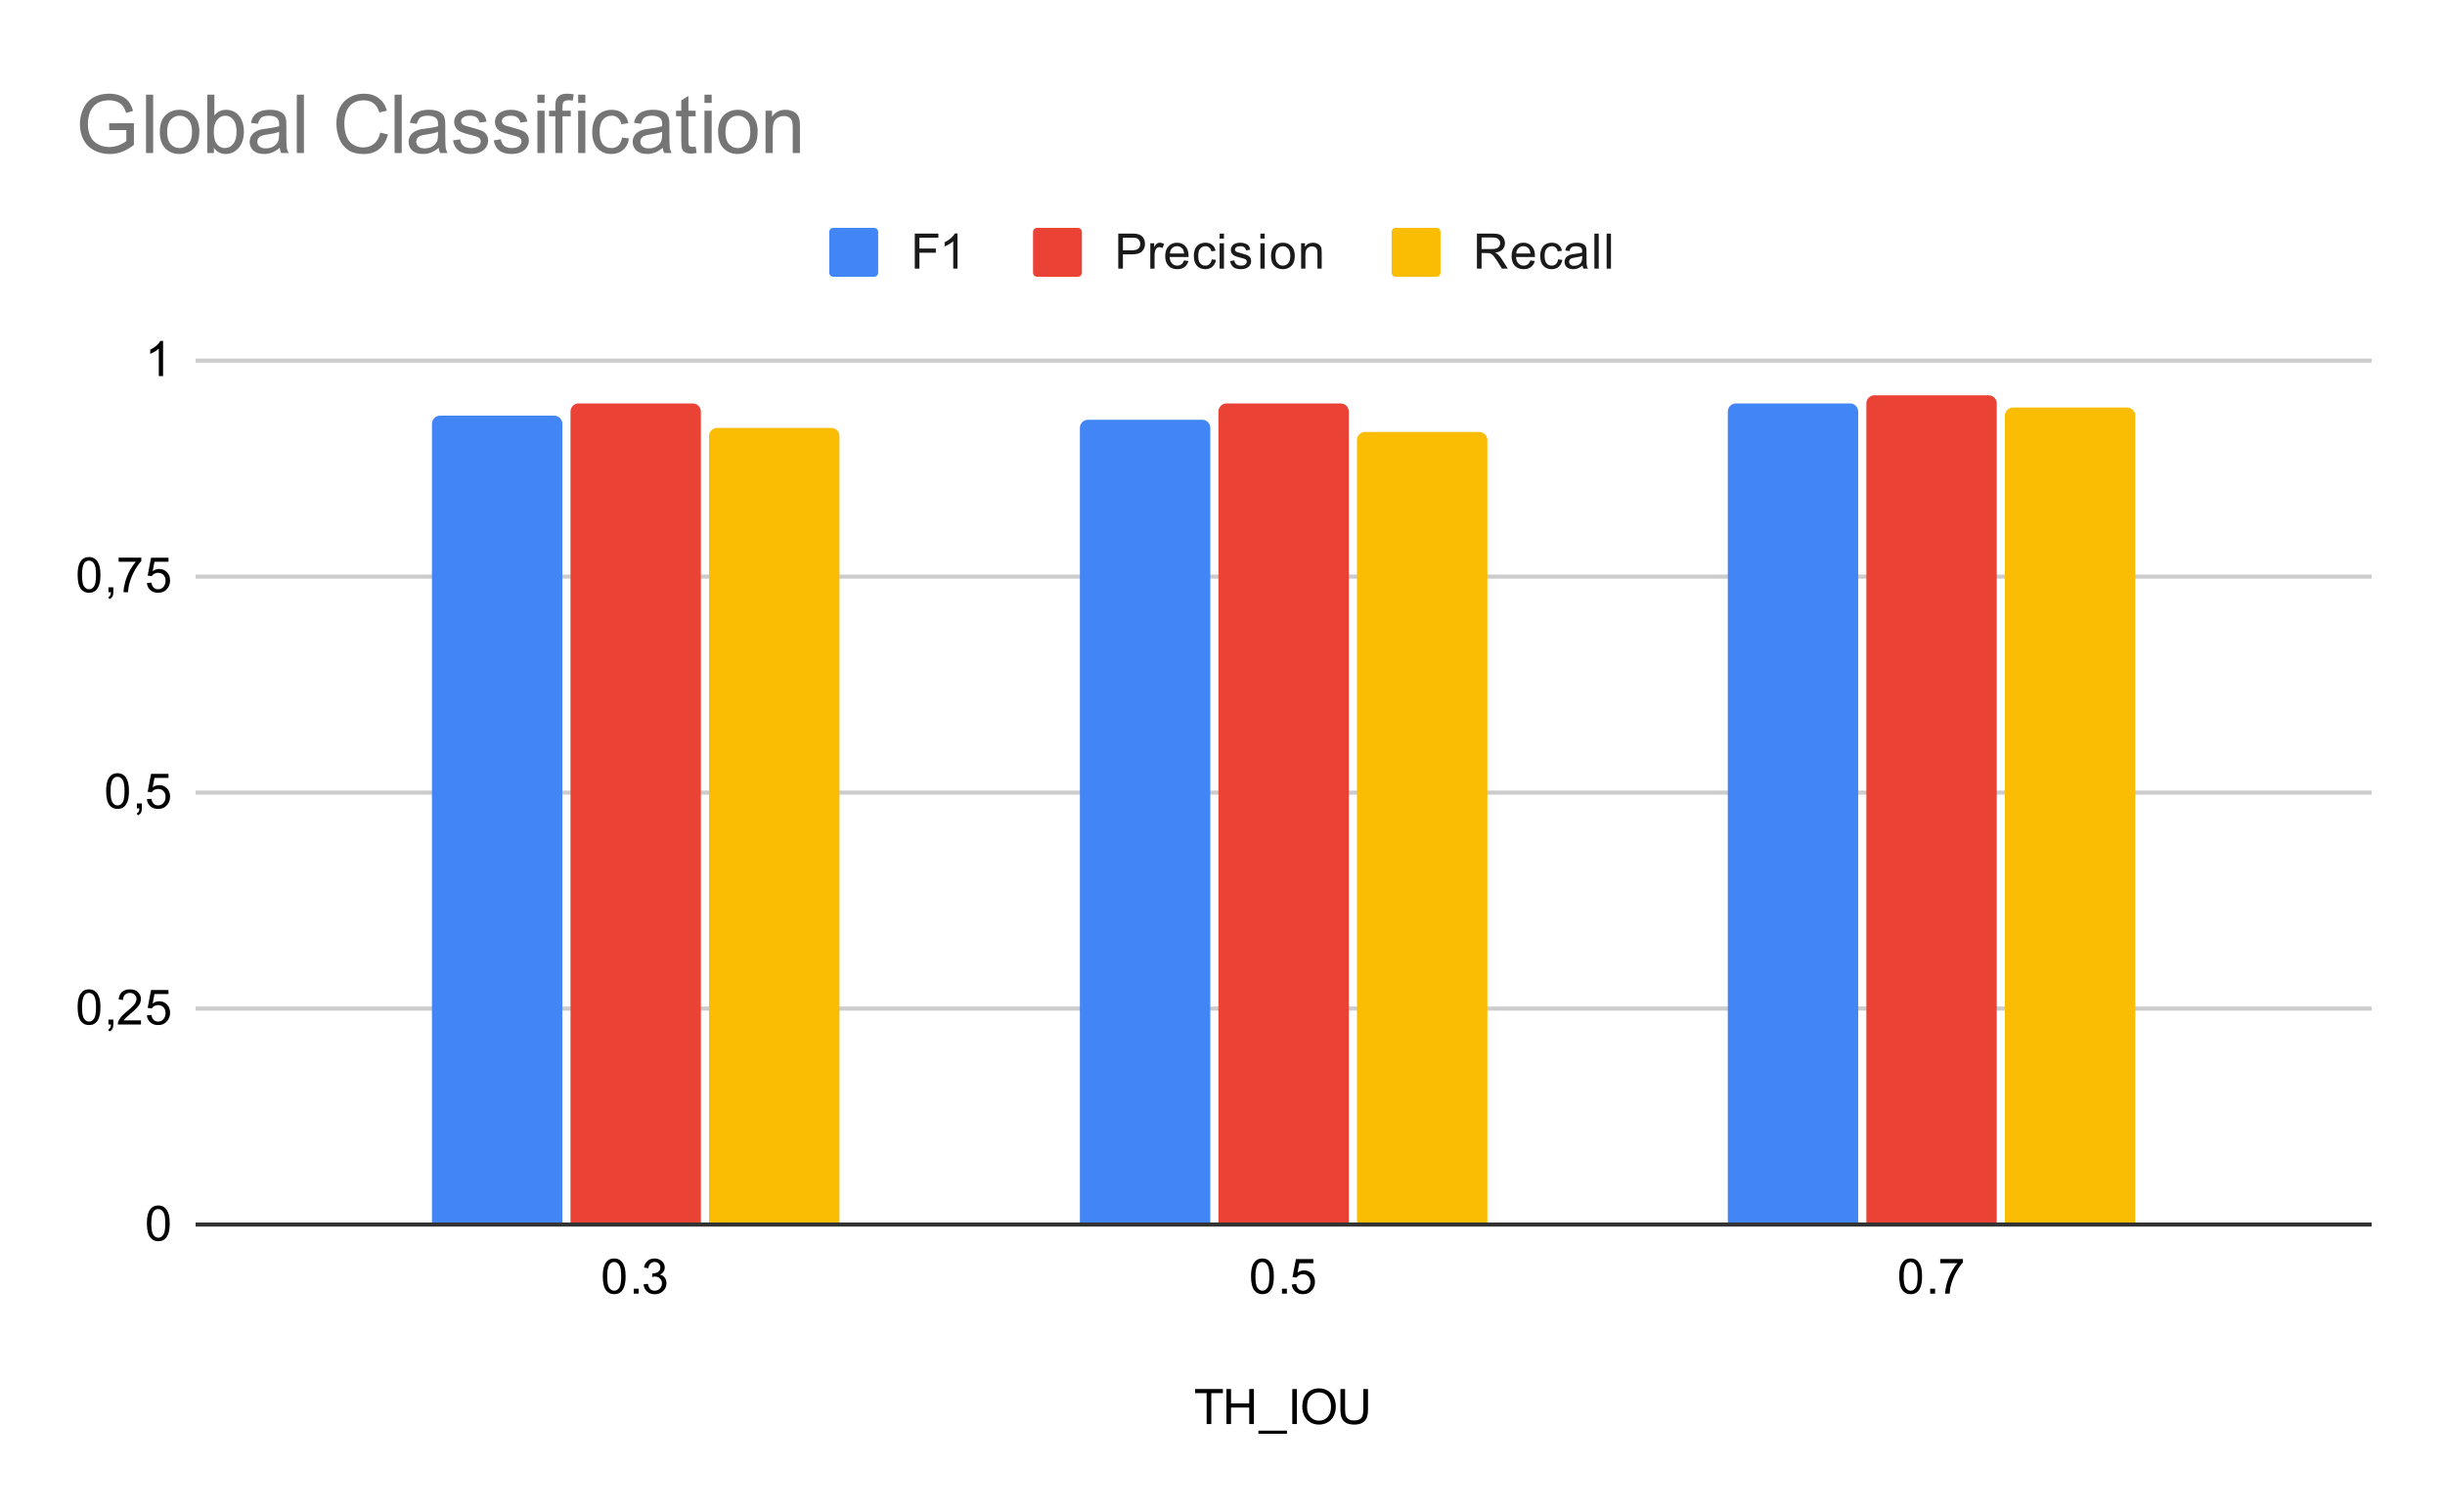 <svg version="1.1" viewBox="0.0 0.0 600.0 371.0" fill="none" stroke="none" stroke-linecap="square" stroke-miterlimit="10" width="600" height="371" xmlns:xlink="http://www.w3.org/1999/xlink" xmlns="http://www.w3.org/2000/svg"><path fill="#ffffff" d="M0 0L600.0 0L600.0 371.0L0 371.0L0 0Z" fill-rule="nonzero"/><path stroke="#333333" stroke-width="1.0" stroke-linecap="butt" d="M48.5 300.5L581.5 300.5" fill-rule="nonzero"/><path stroke="#cccccc" stroke-width="1.0" stroke-linecap="butt" d="M48.5 247.5L581.5 247.5" fill-rule="nonzero"/><path stroke="#cccccc" stroke-width="1.0" stroke-linecap="butt" d="M48.5 194.5L581.5 194.5" fill-rule="nonzero"/><path stroke="#cccccc" stroke-width="1.0" stroke-linecap="butt" d="M48.5 141.5L581.5 141.5" fill-rule="nonzero"/><path stroke="#cccccc" stroke-width="1.0" stroke-linecap="butt" d="M48.5 88.5L581.5 88.5" fill-rule="nonzero"/><clipPath id="id_0"><path d="M48.55 88.283L581.45 88.283L581.45 300.45L48.55 300.45L48.55 88.283Z" clip-rule="nonzero"/></clipPath><path stroke="#000000" stroke-width="2.0" stroke-linecap="butt" stroke-opacity="0.0" clip-path="url(#id_0)" d="M138.0 300.0L106.0 300.0L106.0 104.0C106.0 102.895 106.895 102.0 108.0 102.0L136.0 102.0C137.105 102.0 138.0 102.895 138.0 104.0Z" fill-rule="nonzero"/><path fill="#4285f4" clip-path="url(#id_0)" d="M138.0 300.0L106.0 300.0L106.0 104.0C106.0 102.895 106.895 102.0 108.0 102.0L136.0 102.0C137.105 102.0 138.0 102.895 138.0 104.0Z" fill-rule="nonzero"/><path stroke="#000000" stroke-width="2.0" stroke-linecap="butt" stroke-opacity="0.0" clip-path="url(#id_0)" d="M297.0 300.0L265.0 300.0L265.0 105.0C265.0 103.895 265.895 103.0 267.0 103.0L295.0 103.0C296.105 103.0 297.0 103.895 297.0 105.0Z" fill-rule="nonzero"/><path fill="#4285f4" clip-path="url(#id_0)" d="M297.0 300.0L265.0 300.0L265.0 105.0C265.0 103.895 265.895 103.0 267.0 103.0L295.0 103.0C296.105 103.0 297.0 103.895 297.0 105.0Z" fill-rule="nonzero"/><path stroke="#000000" stroke-width="2.0" stroke-linecap="butt" stroke-opacity="0.0" clip-path="url(#id_0)" d="M456.0 300.0L424.0 300.0L424.0 101.0C424.0 99.895 424.895 99.0 426.0 99.0L454.0 99.0C455.105 99.0 456.0 99.895 456.0 101.0Z" fill-rule="nonzero"/><path fill="#4285f4" clip-path="url(#id_0)" d="M456.0 300.0L424.0 300.0L424.0 101.0C424.0 99.895 424.895 99.0 426.0 99.0L454.0 99.0C455.105 99.0 456.0 99.895 456.0 101.0Z" fill-rule="nonzero"/><path stroke="#000000" stroke-width="2.0" stroke-linecap="butt" stroke-opacity="0.0" clip-path="url(#id_0)" d="M172.0 300.0L140.0 300.0L140.0 101.0C140.0 99.895 140.895 99.0 142.0 99.0L170.0 99.0C171.105 99.0 172.0 99.895 172.0 101.0Z" fill-rule="nonzero"/><path fill="#ea4335" clip-path="url(#id_0)" d="M172.0 300.0L140.0 300.0L140.0 101.0C140.0 99.895 140.895 99.0 142.0 99.0L170.0 99.0C171.105 99.0 172.0 99.895 172.0 101.0Z" fill-rule="nonzero"/><path stroke="#000000" stroke-width="2.0" stroke-linecap="butt" stroke-opacity="0.0" clip-path="url(#id_0)" d="M331.0 300.0L299.0 300.0L299.0 101.0C299.0 99.895 299.895 99.0 301.0 99.0L329.0 99.0C330.105 99.0 331.0 99.895 331.0 101.0Z" fill-rule="nonzero"/><path fill="#ea4335" clip-path="url(#id_0)" d="M331.0 300.0L299.0 300.0L299.0 101.0C299.0 99.895 299.895 99.0 301.0 99.0L329.0 99.0C330.105 99.0 331.0 99.895 331.0 101.0Z" fill-rule="nonzero"/><path stroke="#000000" stroke-width="2.0" stroke-linecap="butt" stroke-opacity="0.0" clip-path="url(#id_0)" d="M490.0 300.0L458.0 300.0L458.0 99.0C458.0 97.895 458.895 97.0 460.0 97.0L488.0 97.0C489.105 97.0 490.0 97.895 490.0 99.0Z" fill-rule="nonzero"/><path fill="#ea4335" clip-path="url(#id_0)" d="M490.0 300.0L458.0 300.0L458.0 99.0C458.0 97.895 458.895 97.0 460.0 97.0L488.0 97.0C489.105 97.0 490.0 97.895 490.0 99.0Z" fill-rule="nonzero"/><path stroke="#000000" stroke-width="2.0" stroke-linecap="butt" stroke-opacity="0.0" clip-path="url(#id_0)" d="M206.0 300.0L174.0 300.0L174.0 107.0C174.0 105.895 174.895 105.0 176.0 105.0L204.0 105.0C205.105 105.0 206.0 105.895 206.0 107.0Z" fill-rule="nonzero"/><path fill="#fbbc04" clip-path="url(#id_0)" d="M206.0 300.0L174.0 300.0L174.0 107.0C174.0 105.895 174.895 105.0 176.0 105.0L204.0 105.0C205.105 105.0 206.0 105.895 206.0 107.0Z" fill-rule="nonzero"/><path stroke="#000000" stroke-width="2.0" stroke-linecap="butt" stroke-opacity="0.0" clip-path="url(#id_0)" d="M365.0 300.0L333.0 300.0L333.0 108.0C333.0 106.895 333.895 106.0 335.0 106.0L363.0 106.0C364.105 106.0 365.0 106.895 365.0 108.0Z" fill-rule="nonzero"/><path fill="#fbbc04" clip-path="url(#id_0)" d="M365.0 300.0L333.0 300.0L333.0 108.0C333.0 106.895 333.895 106.0 335.0 106.0L363.0 106.0C364.105 106.0 365.0 106.895 365.0 108.0Z" fill-rule="nonzero"/><path stroke="#000000" stroke-width="2.0" stroke-linecap="butt" stroke-opacity="0.0" clip-path="url(#id_0)" d="M524.0 300.0L492.0 300.0L492.0 102.0C492.0 100.895 492.895 100.0 494.0 100.0L522.0 100.0C523.105 100.0 524.0 100.895 524.0 102.0Z" fill-rule="nonzero"/><path fill="#fbbc04" clip-path="url(#id_0)" d="M524.0 300.0L492.0 300.0L492.0 102.0C492.0 100.895 492.895 100.0 494.0 100.0L522.0 100.0C523.105 100.0 524.0 100.895 524.0 102.0Z" fill-rule="nonzero"/><path fill="#000000" d="M296.109 349.45L296.109 341.872L293.281 341.872L293.281 340.856L300.094 340.856L300.094 341.872L297.25 341.872L297.25 349.45L296.109 349.45ZM300.969 349.45L300.969 340.856L302.094 340.856L302.094 344.387L306.562 344.387L306.562 340.856L307.703 340.856L307.703 349.45L306.562 349.45L306.562 345.403L302.094 345.403L302.094 349.45L300.969 349.45ZM308.812 351.841L308.812 351.075L315.812 351.075L315.812 351.841L308.812 351.841ZM317.125 349.45L317.125 340.856L318.25 340.856L318.25 349.45L317.125 349.45ZM319.578 345.262Q319.578 343.122 320.719 341.919Q321.875 340.7 323.688 340.7Q324.891 340.7 325.844 341.278Q326.797 341.841 327.297 342.856Q327.797 343.872 327.797 345.169Q327.797 346.466 327.266 347.497Q326.734 348.528 325.766 349.059Q324.812 349.591 323.688 349.591Q322.469 349.591 321.516 349.012Q320.562 348.419 320.062 347.419Q319.578 346.403 319.578 345.262ZM320.75 345.278Q320.75 346.841 321.578 347.731Q322.422 348.622 323.688 348.622Q324.969 348.622 325.797 347.731Q326.625 346.825 326.625 345.153Q326.625 344.106 326.266 343.325Q325.922 342.544 325.234 342.122Q324.547 341.684 323.703 341.684Q322.5 341.684 321.625 342.512Q320.75 343.341 320.75 345.278ZM334.562 340.856L335.703 340.856L335.703 345.825Q335.703 347.122 335.406 347.887Q335.109 348.637 334.344 349.122Q333.578 349.591 332.344 349.591Q331.141 349.591 330.359 349.184Q329.594 348.762 329.266 347.981Q328.938 347.184 328.938 345.825L328.938 340.856L330.078 340.856L330.078 345.809Q330.078 346.934 330.281 347.466Q330.5 347.997 331.0 348.294Q331.516 348.575 332.25 348.575Q333.5 348.575 334.031 348.012Q334.562 347.434 334.562 345.809L334.562 340.856Z" fill-rule="nonzero"/><path fill="#000000" d="M36.05 300.216Q36.05 298.684 36.362 297.762Q36.675 296.825 37.284 296.325Q37.909 295.825 38.847 295.825Q39.534 295.825 40.05 296.106Q40.581 296.387 40.925 296.919Q41.269 297.434 41.456 298.184Q41.644 298.934 41.644 300.216Q41.644 301.731 41.331 302.653Q41.034 303.575 40.409 304.091Q39.8 304.591 38.847 304.591Q37.612 304.591 36.894 303.7Q36.05 302.637 36.05 300.216ZM37.128 300.216Q37.128 302.325 37.628 303.028Q38.128 303.731 38.847 303.731Q39.581 303.731 40.066 303.028Q40.566 302.325 40.566 300.216Q40.566 298.091 40.066 297.403Q39.581 296.7 38.831 296.7Q38.112 296.7 37.675 297.309Q37.128 298.091 37.128 300.216Z" fill-rule="nonzero"/><path fill="#000000" d="M19.05 247.174Q19.05 245.643 19.363 244.721Q19.675 243.783 20.284 243.283Q20.909 242.783 21.847 242.783Q22.534 242.783 23.05 243.065Q23.581 243.346 23.925 243.877Q24.269 244.393 24.456 245.143Q24.644 245.893 24.644 247.174Q24.644 248.69 24.331 249.611Q24.034 250.533 23.409 251.049Q22.8 251.549 21.847 251.549Q20.613 251.549 19.894 250.658Q19.05 249.596 19.05 247.174ZM20.128 247.174Q20.128 249.283 20.628 249.986Q21.128 250.69 21.847 250.69Q22.581 250.69 23.066 249.986Q23.566 249.283 23.566 247.174Q23.566 245.049 23.066 244.361Q22.581 243.658 21.831 243.658Q21.113 243.658 20.675 244.268Q20.128 245.049 20.128 247.174ZM26.613 251.408L26.613 250.205L27.816 250.205L27.816 251.408Q27.816 252.065 27.581 252.471Q27.347 252.893 26.847 253.111L26.55 252.658Q26.878 252.518 27.034 252.221Q27.191 251.94 27.222 251.408L26.613 251.408ZM34.597 250.393L34.597 251.408L28.909 251.408Q28.909 251.033 29.034 250.674Q29.253 250.096 29.722 249.533Q30.206 248.971 31.113 248.236Q32.519 247.08 33.003 246.408Q33.503 245.736 33.503 245.143Q33.503 244.518 33.05 244.096Q32.597 243.658 31.878 243.658Q31.113 243.658 30.659 244.111Q30.206 244.565 30.191 245.377L29.113 245.268Q29.222 244.049 29.941 243.424Q30.675 242.783 31.909 242.783Q33.144 242.783 33.862 243.471Q34.581 244.158 34.581 245.174Q34.581 245.69 34.362 246.19Q34.159 246.674 33.659 247.236Q33.175 247.783 32.05 248.736Q31.097 249.533 30.816 249.83Q30.55 250.111 30.378 250.393L34.597 250.393ZM36.05 249.158L37.159 249.065Q37.284 249.877 37.722 250.283Q38.175 250.69 38.816 250.69Q39.566 250.69 40.097 250.111Q40.628 249.533 40.628 248.596Q40.628 247.69 40.112 247.174Q39.612 246.643 38.784 246.643Q38.284 246.643 37.862 246.877Q37.456 247.111 37.222 247.471L36.237 247.346L37.066 242.94L41.347 242.94L41.347 243.94L37.909 243.94L37.456 246.252Q38.222 245.705 39.066 245.705Q40.191 245.705 40.956 246.486Q41.737 247.268 41.737 248.502Q41.737 249.658 41.066 250.518Q40.237 251.549 38.816 251.549Q37.644 251.549 36.894 250.893Q36.159 250.236 36.05 249.158Z" fill-rule="nonzero"/><path fill="#000000" d="M26.05 194.132Q26.05 192.601 26.363 191.679Q26.675 190.742 27.284 190.242Q27.909 189.742 28.847 189.742Q29.534 189.742 30.05 190.023Q30.581 190.304 30.925 190.835Q31.269 191.351 31.456 192.101Q31.644 192.851 31.644 194.132Q31.644 195.648 31.331 196.57Q31.034 197.492 30.409 198.007Q29.8 198.507 28.847 198.507Q27.613 198.507 26.894 197.617Q26.05 196.554 26.05 194.132ZM27.128 194.132Q27.128 196.242 27.628 196.945Q28.128 197.648 28.847 197.648Q29.581 197.648 30.066 196.945Q30.566 196.242 30.566 194.132Q30.566 192.007 30.066 191.32Q29.581 190.617 28.831 190.617Q28.113 190.617 27.675 191.226Q27.128 192.007 27.128 194.132ZM33.612 198.367L33.612 197.164L34.816 197.164L34.816 198.367Q34.816 199.023 34.581 199.429Q34.347 199.851 33.847 200.07L33.55 199.617Q33.878 199.476 34.034 199.179Q34.191 198.898 34.222 198.367L33.612 198.367ZM36.05 196.117L37.159 196.023Q37.284 196.835 37.722 197.242Q38.175 197.648 38.816 197.648Q39.566 197.648 40.097 197.07Q40.628 196.492 40.628 195.554Q40.628 194.648 40.112 194.132Q39.612 193.601 38.784 193.601Q38.284 193.601 37.862 193.835Q37.456 194.07 37.222 194.429L36.237 194.304L37.066 189.898L41.347 189.898L41.347 190.898L37.909 190.898L37.456 193.21Q38.222 192.664 39.066 192.664Q40.191 192.664 40.956 193.445Q41.737 194.226 41.737 195.46Q41.737 196.617 41.066 197.476Q40.237 198.507 38.816 198.507Q37.644 198.507 36.894 197.851Q36.159 197.195 36.05 196.117Z" fill-rule="nonzero"/><path fill="#000000" d="M19.05 141.091Q19.05 139.559 19.363 138.637Q19.675 137.7 20.284 137.2Q20.909 136.7 21.847 136.7Q22.534 136.7 23.05 136.981Q23.581 137.262 23.925 137.794Q24.269 138.309 24.456 139.059Q24.644 139.809 24.644 141.091Q24.644 142.606 24.331 143.528Q24.034 144.45 23.409 144.966Q22.8 145.466 21.847 145.466Q20.613 145.466 19.894 144.575Q19.05 143.512 19.05 141.091ZM20.128 141.091Q20.128 143.2 20.628 143.903Q21.128 144.606 21.847 144.606Q22.581 144.606 23.066 143.903Q23.566 143.2 23.566 141.091Q23.566 138.966 23.066 138.278Q22.581 137.575 21.831 137.575Q21.113 137.575 20.675 138.184Q20.128 138.966 20.128 141.091ZM26.613 145.325L26.613 144.122L27.816 144.122L27.816 145.325Q27.816 145.981 27.581 146.387Q27.347 146.809 26.847 147.028L26.55 146.575Q26.878 146.434 27.034 146.137Q27.191 145.856 27.222 145.325L26.613 145.325ZM29.113 137.856L29.113 136.841L34.675 136.841L34.675 137.669Q33.862 138.544 33.05 139.997Q32.253 141.434 31.816 142.966Q31.488 144.044 31.409 145.325L30.316 145.325Q30.331 144.309 30.706 142.872Q31.097 141.434 31.8 140.106Q32.519 138.778 33.331 137.856L29.113 137.856ZM36.05 143.075L37.159 142.981Q37.284 143.794 37.722 144.2Q38.175 144.606 38.816 144.606Q39.566 144.606 40.097 144.028Q40.628 143.45 40.628 142.512Q40.628 141.606 40.112 141.091Q39.612 140.559 38.784 140.559Q38.284 140.559 37.862 140.794Q37.456 141.028 37.222 141.387L36.237 141.262L37.066 136.856L41.347 136.856L41.347 137.856L37.909 137.856L37.456 140.169Q38.222 139.622 39.066 139.622Q40.191 139.622 40.956 140.403Q41.737 141.184 41.737 142.419Q41.737 143.575 41.066 144.434Q40.237 145.466 38.816 145.466Q37.644 145.466 36.894 144.809Q36.159 144.153 36.05 143.075Z" fill-rule="nonzero"/><path fill="#000000" d="M40.019 92.283L38.972 92.283L38.972 85.565Q38.581 85.924 37.956 86.299Q37.347 86.658 36.862 86.83L36.862 85.815Q37.737 85.393 38.394 84.815Q39.066 84.221 39.347 83.658L40.019 83.658L40.019 92.283Z" fill-rule="nonzero"/><path fill="#000000" d="M147.925 313.216Q147.925 311.684 148.238 310.762Q148.55 309.825 149.16 309.325Q149.785 308.825 150.722 308.825Q151.41 308.825 151.925 309.106Q152.457 309.387 152.8 309.919Q153.144 310.434 153.332 311.184Q153.519 311.934 153.519 313.216Q153.519 314.731 153.207 315.653Q152.91 316.575 152.285 317.091Q151.675 317.591 150.722 317.591Q149.488 317.591 148.769 316.7Q147.925 315.637 147.925 313.216ZM149.004 313.216Q149.004 315.325 149.504 316.028Q150.004 316.731 150.722 316.731Q151.457 316.731 151.941 316.028Q152.441 315.325 152.441 313.216Q152.441 311.091 151.941 310.403Q151.457 309.7 150.707 309.7Q149.988 309.7 149.55 310.309Q149.004 311.091 149.004 313.216ZM155.519 317.45L155.519 316.247L156.722 316.247L156.722 317.45L155.519 317.45ZM157.925 315.184L158.988 315.044Q159.16 315.934 159.597 316.341Q160.035 316.731 160.66 316.731Q161.41 316.731 161.925 316.216Q162.441 315.7 162.441 314.934Q162.441 314.216 161.957 313.747Q161.488 313.262 160.754 313.262Q160.457 313.262 160.004 313.387L160.129 312.45Q160.238 312.466 160.3 312.466Q160.972 312.466 161.504 312.122Q162.05 311.762 162.05 311.028Q162.05 310.45 161.66 310.075Q161.269 309.684 160.644 309.684Q160.035 309.684 159.613 310.075Q159.207 310.466 159.097 311.231L158.035 311.044Q158.222 309.997 158.91 309.419Q159.597 308.825 160.613 308.825Q161.316 308.825 161.91 309.137Q162.504 309.434 162.816 309.95Q163.129 310.466 163.129 311.059Q163.129 311.606 162.832 312.075Q162.535 312.528 161.957 312.794Q162.707 312.966 163.129 313.528Q163.55 314.075 163.55 314.919Q163.55 316.044 162.722 316.825Q161.91 317.606 160.66 317.606Q159.535 317.606 158.785 316.934Q158.035 316.247 157.925 315.184Z" fill-rule="nonzero"/><path fill="#000000" d="M307.0 313.216Q307.0 311.684 307.312 310.762Q307.625 309.825 308.234 309.325Q308.859 308.825 309.797 308.825Q310.484 308.825 311.0 309.106Q311.531 309.387 311.875 309.919Q312.219 310.434 312.406 311.184Q312.594 311.934 312.594 313.216Q312.594 314.731 312.281 315.653Q311.984 316.575 311.359 317.091Q310.75 317.591 309.797 317.591Q308.562 317.591 307.844 316.7Q307.0 315.637 307.0 313.216ZM308.078 313.216Q308.078 315.325 308.578 316.028Q309.078 316.731 309.797 316.731Q310.531 316.731 311.016 316.028Q311.516 315.325 311.516 313.216Q311.516 311.091 311.016 310.403Q310.531 309.7 309.781 309.7Q309.062 309.7 308.625 310.309Q308.078 311.091 308.078 313.216ZM314.594 317.45L314.594 316.247L315.797 316.247L315.797 317.45L314.594 317.45ZM317.0 315.2L318.109 315.106Q318.234 315.919 318.672 316.325Q319.125 316.731 319.766 316.731Q320.516 316.731 321.047 316.153Q321.578 315.575 321.578 314.637Q321.578 313.731 321.062 313.216Q320.562 312.684 319.734 312.684Q319.234 312.684 318.812 312.919Q318.406 313.153 318.172 313.512L317.188 313.387L318.016 308.981L322.297 308.981L322.297 309.981L318.859 309.981L318.406 312.294Q319.172 311.747 320.016 311.747Q321.141 311.747 321.906 312.528Q322.688 313.309 322.688 314.544Q322.688 315.7 322.016 316.559Q321.188 317.591 319.766 317.591Q318.594 317.591 317.844 316.934Q317.109 316.278 317.0 315.2Z" fill-rule="nonzero"/><path fill="#000000" d="M466.075 313.216Q466.075 311.684 466.387 310.762Q466.7 309.825 467.309 309.325Q467.934 308.825 468.872 308.825Q469.559 308.825 470.075 309.106Q470.606 309.387 470.95 309.919Q471.293 310.434 471.481 311.184Q471.668 311.934 471.668 313.216Q471.668 314.731 471.356 315.653Q471.059 316.575 470.434 317.091Q469.825 317.591 468.872 317.591Q467.637 317.591 466.918 316.7Q466.075 315.637 466.075 313.216ZM467.153 313.216Q467.153 315.325 467.653 316.028Q468.153 316.731 468.872 316.731Q469.606 316.731 470.09 316.028Q470.59 315.325 470.59 313.216Q470.59 311.091 470.09 310.403Q469.606 309.7 468.856 309.7Q468.137 309.7 467.7 310.309Q467.153 311.091 467.153 313.216ZM473.668 317.45L473.668 316.247L474.872 316.247L474.872 317.45L473.668 317.45ZM476.137 309.981L476.137 308.966L481.7 308.966L481.7 309.794Q480.887 310.669 480.075 312.122Q479.278 313.559 478.84 315.091Q478.512 316.169 478.434 317.45L477.34 317.45Q477.356 316.434 477.731 314.997Q478.122 313.559 478.825 312.231Q479.543 310.903 480.356 309.981L476.137 309.981Z" fill-rule="nonzero"/><path fill="#4285f4" d="M203.5 56.917C203.5 56.364 203.948 55.917 204.5 55.917L214.5 55.917C215.052 55.917 215.5 56.364 215.5 56.917L215.5 66.917C215.5 67.469 215.052 67.917 214.5 67.917L204.5 67.917C203.948 67.917 203.5 67.469 203.5 66.917Z" fill-rule="nonzero"/><path fill="#1a1a1a" d="M224.484 65.917L224.484 57.323L230.281 57.323L230.281 58.339L225.625 58.339L225.625 60.995L229.656 60.995L229.656 62.01L225.625 62.01L225.625 65.917L224.484 65.917ZM234.969 65.917L233.922 65.917L233.922 59.198Q233.531 59.557 232.906 59.932Q232.297 60.292 231.812 60.464L231.812 59.448Q232.688 59.026 233.344 58.448Q234.016 57.854 234.297 57.292L234.969 57.292L234.969 65.917Z" fill-rule="nonzero"/><path fill="#ea4335" d="M253.5 56.917C253.5 56.364 253.948 55.917 254.5 55.917L264.5 55.917C265.052 55.917 265.5 56.364 265.5 56.917L265.5 66.917C265.5 67.469 265.052 67.917 264.5 67.917L254.5 67.917C253.948 67.917 253.5 67.469 253.5 66.917Z" fill-rule="nonzero"/><path fill="#1a1a1a" d="M274.422 65.917L274.422 57.323L277.672 57.323Q278.516 57.323 278.969 57.401Q279.609 57.51 280.031 57.807Q280.469 58.104 280.719 58.635Q280.984 59.167 280.984 59.807Q280.984 60.901 280.281 61.667Q279.594 62.417 277.766 62.417L275.562 62.417L275.562 65.917L274.422 65.917ZM275.562 61.417L277.781 61.417Q278.891 61.417 279.344 61.01Q279.812 60.589 279.812 59.839Q279.812 59.307 279.531 58.932Q279.266 58.542 278.828 58.417Q278.531 58.339 277.766 58.339L275.562 58.339L275.562 61.417ZM282.281 65.917L282.281 59.698L283.234 59.698L283.234 60.635Q283.594 59.979 283.891 59.776Q284.203 59.557 284.578 59.557Q285.109 59.557 285.656 59.885L285.297 60.87Q284.906 60.635 284.531 60.635Q284.172 60.635 283.891 60.854Q283.625 61.057 283.516 61.432Q283.328 61.995 283.328 62.651L283.328 65.917L282.281 65.917ZM290.547 63.917L291.641 64.042Q291.391 64.995 290.688 65.526Q289.984 66.057 288.906 66.057Q287.547 66.057 286.734 65.214Q285.938 64.37 285.938 62.854Q285.938 61.292 286.75 60.432Q287.562 59.557 288.844 59.557Q290.094 59.557 290.875 60.401Q291.672 61.245 291.672 62.792Q291.672 62.885 291.672 63.073L287.031 63.073Q287.094 64.104 287.609 64.651Q288.125 65.182 288.906 65.182Q289.484 65.182 289.891 64.885Q290.312 64.573 290.547 63.917ZM287.094 62.214L290.562 62.214Q290.5 61.417 290.172 61.026Q289.656 60.417 288.859 60.417Q288.125 60.417 287.625 60.901Q287.141 61.385 287.094 62.214ZM297.359 63.635L298.391 63.776Q298.219 64.839 297.516 65.448Q296.812 66.057 295.797 66.057Q294.516 66.057 293.734 65.229Q292.969 64.385 292.969 62.823Q292.969 61.823 293.297 61.073Q293.641 60.307 294.312 59.932Q295.0 59.557 295.812 59.557Q296.812 59.557 297.453 60.073Q298.109 60.573 298.297 61.526L297.266 61.682Q297.125 61.057 296.75 60.745Q296.375 60.417 295.844 60.417Q295.047 60.417 294.547 60.995Q294.047 61.557 294.047 62.792Q294.047 64.057 294.531 64.62Q295.016 65.182 295.781 65.182Q296.406 65.182 296.812 64.807Q297.234 64.432 297.359 63.635ZM299.297 58.542L299.297 57.323L300.359 57.323L300.359 58.542L299.297 58.542ZM299.297 65.917L299.297 59.698L300.359 59.698L300.359 65.917L299.297 65.917ZM301.875 64.057L302.906 63.901Q303.0 64.526 303.391 64.854Q303.797 65.182 304.531 65.182Q305.25 65.182 305.594 64.901Q305.953 64.604 305.953 64.198Q305.953 63.839 305.641 63.635Q305.422 63.495 304.562 63.276Q303.406 62.979 302.953 62.776Q302.516 62.557 302.281 62.182Q302.047 61.807 302.047 61.339Q302.047 60.932 302.234 60.573Q302.422 60.214 302.75 59.979Q303.0 59.807 303.422 59.682Q303.844 59.557 304.344 59.557Q305.062 59.557 305.609 59.776Q306.172 59.979 306.438 60.339Q306.703 60.698 306.797 61.292L305.766 61.432Q305.703 60.964 305.359 60.698Q305.031 60.417 304.406 60.417Q303.688 60.417 303.375 60.667Q303.062 60.901 303.062 61.229Q303.062 61.432 303.188 61.589Q303.328 61.76 303.594 61.87Q303.75 61.932 304.531 62.135Q305.656 62.448 306.094 62.635Q306.531 62.823 306.781 63.182Q307.031 63.542 307.031 64.089Q307.031 64.62 306.719 65.089Q306.422 65.542 305.844 65.807Q305.266 66.057 304.531 66.057Q303.312 66.057 302.672 65.557Q302.047 65.042 301.875 64.057ZM309.297 58.542L309.297 57.323L310.359 57.323L310.359 58.542L309.297 58.542ZM309.297 65.917L309.297 59.698L310.359 59.698L310.359 65.917L309.297 65.917ZM311.906 62.807Q311.906 61.073 312.859 60.245Q313.656 59.557 314.812 59.557Q316.094 59.557 316.906 60.401Q317.734 61.229 317.734 62.714Q317.734 63.917 317.375 64.604Q317.016 65.292 316.312 65.682Q315.625 66.057 314.812 66.057Q313.516 66.057 312.703 65.229Q311.906 64.385 311.906 62.807ZM312.984 62.807Q312.984 63.995 313.5 64.589Q314.031 65.182 314.812 65.182Q315.609 65.182 316.125 64.589Q316.641 63.995 316.641 62.776Q316.641 61.62 316.109 61.026Q315.594 60.432 314.812 60.432Q314.031 60.432 313.5 61.026Q312.984 61.604 312.984 62.807ZM319.297 65.917L319.297 59.698L320.234 59.698L320.234 60.573Q320.922 59.557 322.219 59.557Q322.781 59.557 323.25 59.76Q323.734 59.964 323.969 60.292Q324.203 60.62 324.297 61.057Q324.344 61.354 324.344 62.089L324.344 65.917L323.297 65.917L323.297 62.135Q323.297 61.479 323.172 61.167Q323.047 60.854 322.734 60.667Q322.422 60.464 322.0 60.464Q321.328 60.464 320.828 60.901Q320.344 61.323 320.344 62.51L320.344 65.917L319.297 65.917Z" fill-rule="nonzero"/><path fill="#fbbc04" d="M341.5 56.917C341.5 56.364 341.948 55.917 342.5 55.917L352.5 55.917C353.052 55.917 353.5 56.364 353.5 56.917L353.5 66.917C353.5 67.469 353.052 67.917 352.5 67.917L342.5 67.917C341.948 67.917 341.5 67.469 341.5 66.917Z" fill-rule="nonzero"/><path fill="#1a1a1a" d="M362.438 65.917L362.438 57.323L366.25 57.323Q367.406 57.323 368.0 57.557Q368.594 57.792 368.953 58.385Q369.312 58.964 369.312 59.667Q369.312 60.589 368.719 61.214Q368.125 61.839 366.891 62.01Q367.344 62.229 367.578 62.432Q368.078 62.885 368.516 63.573L370.016 65.917L368.578 65.917L367.453 64.135Q366.953 63.354 366.625 62.948Q366.312 62.542 366.047 62.385Q365.797 62.214 365.531 62.135Q365.344 62.104 364.906 62.104L363.578 62.104L363.578 65.917L362.438 65.917ZM363.578 61.12L366.031 61.12Q366.797 61.12 367.234 60.964Q367.688 60.792 367.906 60.448Q368.141 60.089 368.141 59.667Q368.141 59.057 367.688 58.667Q367.25 58.276 366.297 58.276L363.578 58.276L363.578 61.12ZM375.547 63.917L376.641 64.042Q376.391 64.995 375.688 65.526Q374.984 66.057 373.906 66.057Q372.547 66.057 371.734 65.214Q370.938 64.37 370.938 62.854Q370.938 61.292 371.75 60.432Q372.562 59.557 373.844 59.557Q375.094 59.557 375.875 60.401Q376.672 61.245 376.672 62.792Q376.672 62.885 376.672 63.073L372.031 63.073Q372.094 64.104 372.609 64.651Q373.125 65.182 373.906 65.182Q374.484 65.182 374.891 64.885Q375.312 64.573 375.547 63.917ZM372.094 62.214L375.562 62.214Q375.5 61.417 375.172 61.026Q374.656 60.417 373.859 60.417Q373.125 60.417 372.625 60.901Q372.141 61.385 372.094 62.214ZM382.359 63.635L383.391 63.776Q383.219 64.839 382.516 65.448Q381.812 66.057 380.797 66.057Q379.516 66.057 378.734 65.229Q377.969 64.385 377.969 62.823Q377.969 61.823 378.297 61.073Q378.641 60.307 379.312 59.932Q380.0 59.557 380.812 59.557Q381.812 59.557 382.453 60.073Q383.109 60.573 383.297 61.526L382.266 61.682Q382.125 61.057 381.75 60.745Q381.375 60.417 380.844 60.417Q380.047 60.417 379.547 60.995Q379.047 61.557 379.047 62.792Q379.047 64.057 379.531 64.62Q380.016 65.182 380.781 65.182Q381.406 65.182 381.812 64.807Q382.234 64.432 382.359 63.635ZM388.359 65.151Q387.766 65.651 387.219 65.854Q386.688 66.057 386.062 66.057Q385.031 66.057 384.484 65.557Q383.938 65.057 383.938 64.276Q383.938 63.823 384.141 63.448Q384.344 63.057 384.688 62.839Q385.031 62.604 385.453 62.495Q385.75 62.401 386.391 62.323Q387.656 62.182 388.266 61.964Q388.266 61.745 388.266 61.698Q388.266 61.042 387.969 60.776Q387.562 60.432 386.766 60.432Q386.031 60.432 385.672 60.698Q385.312 60.948 385.141 61.604L384.109 61.464Q384.25 60.807 384.578 60.401Q384.906 59.995 385.516 59.776Q386.125 59.557 386.922 59.557Q387.719 59.557 388.219 59.745Q388.719 59.932 388.953 60.214Q389.188 60.495 389.281 60.932Q389.328 61.198 389.328 61.901L389.328 63.307Q389.328 64.776 389.391 65.167Q389.469 65.557 389.672 65.917L388.562 65.917Q388.406 65.589 388.359 65.151ZM388.266 62.792Q387.688 63.026 386.547 63.198Q385.891 63.292 385.625 63.417Q385.359 63.526 385.203 63.745Q385.062 63.964 385.062 64.245Q385.062 64.667 385.375 64.948Q385.703 65.229 386.312 65.229Q386.922 65.229 387.391 64.964Q387.875 64.698 388.094 64.229Q388.266 63.87 388.266 63.182L388.266 62.792ZM391.266 65.917L391.266 57.323L392.328 57.323L392.328 65.917L391.266 65.917ZM394.266 65.917L394.266 57.323L395.328 57.323L395.328 65.917L394.266 65.917Z" fill-rule="nonzero"/><path fill="#757575" d="M26.8 31.941L26.8 30.253L32.862 30.238L32.862 35.55Q31.456 36.675 29.972 37.237Q28.488 37.8 26.925 37.8Q24.816 37.8 23.097 36.894Q21.378 35.987 20.488 34.284Q19.613 32.566 19.613 30.456Q19.613 28.363 20.488 26.566Q21.363 24.753 23.003 23.878Q24.644 22.988 26.784 22.988Q28.331 22.988 29.581 23.488Q30.847 23.988 31.55 24.894Q32.269 25.784 32.644 27.238L30.941 27.706Q30.613 26.613 30.128 25.988Q29.659 25.363 28.769 24.988Q27.878 24.613 26.8 24.613Q25.488 24.613 24.534 25.003Q23.597 25.394 23.019 26.05Q22.441 26.691 22.113 27.456Q21.566 28.784 21.566 30.347Q21.566 32.253 22.222 33.55Q22.894 34.831 24.144 35.456Q25.409 36.081 26.816 36.081Q28.05 36.081 29.222 35.612Q30.394 35.144 31.003 34.597L31.003 31.941L26.8 31.941ZM35.831 37.55L35.831 23.238L37.581 23.238L37.581 37.55L35.831 37.55ZM39.222 32.362Q39.222 29.488 40.816 28.097Q42.159 26.941 44.081 26.941Q46.222 26.941 47.566 28.347Q48.925 29.753 48.925 32.222Q48.925 34.222 48.331 35.378Q47.737 36.519 46.581 37.159Q45.441 37.784 44.081 37.784Q41.894 37.784 40.55 36.394Q39.222 34.987 39.222 32.362ZM41.019 32.362Q41.019 34.362 41.878 35.347Q42.753 36.331 44.081 36.331Q45.394 36.331 46.253 35.347Q47.128 34.347 47.128 32.3Q47.128 30.378 46.253 29.394Q45.378 28.394 44.081 28.394Q42.753 28.394 41.878 29.394Q41.019 30.378 41.019 32.362ZM52.487 37.55L50.862 37.55L50.862 23.238L52.612 23.238L52.612 28.347Q53.737 26.941 55.456 26.941Q56.409 26.941 57.269 27.331Q58.128 27.722 58.675 28.425Q59.222 29.113 59.534 30.097Q59.847 31.081 59.847 32.206Q59.847 34.878 58.534 36.331Q57.222 37.784 55.378 37.784Q53.534 37.784 52.487 36.253L52.487 37.55ZM52.472 32.284Q52.472 34.144 52.972 34.987Q53.816 36.331 55.222 36.331Q56.378 36.331 57.206 35.331Q58.05 34.331 58.05 32.347Q58.05 30.316 57.237 29.363Q56.441 28.394 55.3 28.394Q54.144 28.394 53.3 29.394Q52.472 30.394 52.472 32.284ZM68.644 36.269Q67.659 37.097 66.753 37.441Q65.847 37.784 64.816 37.784Q63.112 37.784 62.191 36.956Q61.269 36.112 61.269 34.816Q61.269 34.05 61.612 33.425Q61.972 32.8 62.534 32.425Q63.097 32.034 63.8 31.831Q64.316 31.706 65.362 31.566Q67.487 31.316 68.487 30.972Q68.503 30.613 68.503 30.503Q68.503 29.441 68.003 28.988Q67.331 28.394 66.003 28.394Q64.753 28.394 64.159 28.831Q63.581 29.269 63.3 30.378L61.581 30.144Q61.816 29.034 62.347 28.363Q62.878 27.675 63.894 27.316Q64.909 26.941 66.253 26.941Q67.581 26.941 68.409 27.253Q69.237 27.566 69.628 28.05Q70.019 28.519 70.175 29.238Q70.269 29.691 70.269 30.863L70.269 33.206Q70.269 35.659 70.378 36.316Q70.487 36.956 70.831 37.55L68.987 37.55Q68.722 37.003 68.644 36.269ZM68.487 32.347Q67.534 32.737 65.612 33.003Q64.534 33.159 64.081 33.362Q63.644 33.55 63.394 33.925Q63.144 34.3 63.144 34.769Q63.144 35.472 63.675 35.941Q64.206 36.409 65.237 36.409Q66.253 36.409 67.034 35.972Q67.831 35.519 68.206 34.753Q68.487 34.144 68.487 32.987L68.487 32.347ZM72.831 37.55L72.831 23.238L74.581 23.238L74.581 37.55L72.831 37.55ZM93.316 32.534L95.206 33.003Q94.612 35.347 93.066 36.581Q91.519 37.8 89.269 37.8Q86.956 37.8 85.503 36.862Q84.066 35.909 83.3 34.128Q82.55 32.331 82.55 30.284Q82.55 28.05 83.394 26.394Q84.253 24.722 85.831 23.863Q87.409 22.988 89.3 22.988Q91.456 22.988 92.909 24.081Q94.378 25.175 94.956 27.159L93.097 27.597Q92.597 26.034 91.644 25.331Q90.706 24.613 89.269 24.613Q87.612 24.613 86.503 25.409Q85.394 26.191 84.941 27.534Q84.503 28.863 84.503 30.269Q84.503 32.097 85.034 33.472Q85.566 34.831 86.691 35.503Q87.816 36.175 89.112 36.175Q90.706 36.175 91.816 35.253Q92.925 34.331 93.316 32.534ZM96.831 37.55L96.831 23.238L98.581 23.238L98.581 37.55L96.831 37.55ZM107.644 36.269Q106.659 37.097 105.753 37.441Q104.847 37.784 103.816 37.784Q102.112 37.784 101.191 36.956Q100.269 36.112 100.269 34.816Q100.269 34.05 100.612 33.425Q100.972 32.8 101.534 32.425Q102.097 32.034 102.8 31.831Q103.316 31.706 104.362 31.566Q106.487 31.316 107.487 30.972Q107.503 30.613 107.503 30.503Q107.503 29.441 107.003 28.988Q106.331 28.394 105.003 28.394Q103.753 28.394 103.159 28.831Q102.581 29.269 102.3 30.378L100.581 30.144Q100.816 29.034 101.347 28.363Q101.878 27.675 102.894 27.316Q103.909 26.941 105.253 26.941Q106.581 26.941 107.409 27.253Q108.237 27.566 108.628 28.05Q109.019 28.519 109.175 29.238Q109.269 29.691 109.269 30.863L109.269 33.206Q109.269 35.659 109.378 36.316Q109.487 36.956 109.831 37.55L107.987 37.55Q107.722 37.003 107.644 36.269ZM107.487 32.347Q106.534 32.737 104.612 33.003Q103.534 33.159 103.081 33.362Q102.644 33.55 102.394 33.925Q102.144 34.3 102.144 34.769Q102.144 35.472 102.675 35.941Q103.206 36.409 104.237 36.409Q105.253 36.409 106.034 35.972Q106.831 35.519 107.206 34.753Q107.487 34.144 107.487 32.987L107.487 32.347ZM111.159 34.456L112.909 34.175Q113.05 35.222 113.722 35.784Q114.394 36.331 115.597 36.331Q116.8 36.331 117.378 35.847Q117.972 35.347 117.972 34.691Q117.972 34.097 117.456 33.753Q117.097 33.519 115.659 33.159Q113.722 32.659 112.972 32.316Q112.237 31.956 111.847 31.331Q111.456 30.691 111.456 29.925Q111.456 29.238 111.769 28.644Q112.097 28.05 112.644 27.659Q113.05 27.363 113.753 27.159Q114.472 26.941 115.284 26.941Q116.503 26.941 117.425 27.3Q118.347 27.644 118.784 28.253Q119.222 28.847 119.394 29.847L117.675 30.081Q117.55 29.284 116.987 28.847Q116.425 28.394 115.409 28.394Q114.191 28.394 113.675 28.8Q113.159 29.191 113.159 29.722Q113.159 30.066 113.378 30.347Q113.581 30.628 114.05 30.816Q114.316 30.909 115.597 31.253Q117.472 31.753 118.206 32.081Q118.941 32.394 119.362 33.003Q119.784 33.597 119.784 34.503Q119.784 35.378 119.269 36.159Q118.753 36.941 117.784 37.362Q116.816 37.784 115.597 37.784Q113.581 37.784 112.519 36.941Q111.456 36.097 111.159 34.456ZM121.159 34.456L122.909 34.175Q123.05 35.222 123.722 35.784Q124.394 36.331 125.597 36.331Q126.8 36.331 127.378 35.847Q127.972 35.347 127.972 34.691Q127.972 34.097 127.456 33.753Q127.097 33.519 125.659 33.159Q123.722 32.659 122.972 32.316Q122.237 31.956 121.847 31.331Q121.456 30.691 121.456 29.925Q121.456 29.238 121.769 28.644Q122.097 28.05 122.644 27.659Q123.05 27.363 123.753 27.159Q124.472 26.941 125.284 26.941Q126.503 26.941 127.425 27.3Q128.347 27.644 128.784 28.253Q129.222 28.847 129.394 29.847L127.675 30.081Q127.55 29.284 126.987 28.847Q126.425 28.394 125.409 28.394Q124.191 28.394 123.675 28.8Q123.159 29.191 123.159 29.722Q123.159 30.066 123.378 30.347Q123.581 30.628 124.05 30.816Q124.316 30.909 125.597 31.253Q127.472 31.753 128.206 32.081Q128.941 32.394 129.363 33.003Q129.784 33.597 129.784 34.503Q129.784 35.378 129.269 36.159Q128.753 36.941 127.784 37.362Q126.816 37.784 125.597 37.784Q123.581 37.784 122.519 36.941Q121.456 36.097 121.159 34.456ZM131.878 25.253L131.878 23.238L133.644 23.238L133.644 25.253L131.878 25.253ZM131.878 37.55L131.878 27.175L133.644 27.175L133.644 37.55L131.878 37.55ZM136.284 37.55L136.284 28.55L134.738 28.55L134.738 27.175L136.284 27.175L136.284 26.081Q136.284 25.034 136.472 24.519Q136.722 23.831 137.363 23.409Q138.003 22.988 139.159 22.988Q139.909 22.988 140.8 23.159L140.534 24.691Q139.988 24.597 139.503 24.597Q138.706 24.597 138.363 24.941Q138.034 25.284 138.034 26.222L138.034 27.175L140.066 27.175L140.066 28.55L138.034 28.55L138.034 37.55L136.284 37.55ZM141.878 25.253L141.878 23.238L143.644 23.238L143.644 25.253L141.878 25.253ZM141.878 37.55L141.878 27.175L143.644 27.175L143.644 37.55L141.878 37.55ZM152.644 33.753L154.363 33.972Q154.081 35.769 152.909 36.784Q151.753 37.784 150.05 37.784Q147.925 37.784 146.628 36.394Q145.331 35.003 145.331 32.409Q145.331 30.722 145.878 29.472Q146.441 28.206 147.581 27.581Q148.722 26.941 150.066 26.941Q151.753 26.941 152.816 27.8Q153.894 28.659 154.206 30.222L152.488 30.488Q152.253 29.441 151.628 28.925Q151.003 28.394 150.128 28.394Q148.8 28.394 147.972 29.347Q147.144 30.3 147.144 32.347Q147.144 34.441 147.941 35.394Q148.738 36.331 150.034 36.331Q151.066 36.331 151.753 35.706Q152.456 35.066 152.644 33.753ZM162.644 36.269Q161.659 37.097 160.753 37.441Q159.847 37.784 158.816 37.784Q157.113 37.784 156.191 36.956Q155.269 36.112 155.269 34.816Q155.269 34.05 155.613 33.425Q155.972 32.8 156.534 32.425Q157.097 32.034 157.8 31.831Q158.316 31.706 159.363 31.566Q161.488 31.316 162.488 30.972Q162.503 30.613 162.503 30.503Q162.503 29.441 162.003 28.988Q161.331 28.394 160.003 28.394Q158.753 28.394 158.159 28.831Q157.581 29.269 157.3 30.378L155.581 30.144Q155.816 29.034 156.347 28.363Q156.878 27.675 157.894 27.316Q158.909 26.941 160.253 26.941Q161.581 26.941 162.409 27.253Q163.238 27.566 163.628 28.05Q164.019 28.519 164.175 29.238Q164.269 29.691 164.269 30.863L164.269 33.206Q164.269 35.659 164.378 36.316Q164.488 36.956 164.831 37.55L162.988 37.55Q162.722 37.003 162.644 36.269ZM162.488 32.347Q161.534 32.737 159.613 33.003Q158.534 33.159 158.081 33.362Q157.644 33.55 157.394 33.925Q157.144 34.3 157.144 34.769Q157.144 35.472 157.675 35.941Q158.206 36.409 159.238 36.409Q160.253 36.409 161.034 35.972Q161.831 35.519 162.206 34.753Q162.488 34.144 162.488 32.987L162.488 32.347ZM170.706 35.972L170.956 37.534Q170.222 37.691 169.628 37.691Q168.675 37.691 168.144 37.394Q167.628 37.081 167.409 36.597Q167.191 36.097 167.191 34.519L167.191 28.55L165.909 28.55L165.909 27.175L167.191 27.175L167.191 24.613L168.941 23.55L168.941 27.175L170.706 27.175L170.706 28.55L168.941 28.55L168.941 34.612Q168.941 35.362 169.034 35.581Q169.128 35.784 169.331 35.925Q169.55 36.05 169.941 36.05Q170.222 36.05 170.706 35.972ZM172.878 25.253L172.878 23.238L174.644 23.238L174.644 25.253L172.878 25.253ZM172.878 37.55L172.878 27.175L174.644 27.175L174.644 37.55L172.878 37.55ZM176.222 32.362Q176.222 29.488 177.816 28.097Q179.159 26.941 181.081 26.941Q183.222 26.941 184.566 28.347Q185.925 29.753 185.925 32.222Q185.925 34.222 185.331 35.378Q184.738 36.519 183.581 37.159Q182.441 37.784 181.081 37.784Q178.894 37.784 177.55 36.394Q176.222 34.987 176.222 32.362ZM178.019 32.362Q178.019 34.362 178.878 35.347Q179.753 36.331 181.081 36.331Q182.394 36.331 183.253 35.347Q184.128 34.347 184.128 32.3Q184.128 30.378 183.253 29.394Q182.378 28.394 181.081 28.394Q179.753 28.394 178.878 29.394Q178.019 30.378 178.019 32.362ZM187.863 37.55L187.863 27.175L189.456 27.175L189.456 28.659Q190.597 26.941 192.753 26.941Q193.691 26.941 194.472 27.284Q195.269 27.613 195.659 28.159Q196.05 28.706 196.206 29.456Q196.3 29.956 196.3 31.175L196.3 37.55L194.534 37.55L194.534 31.238Q194.534 30.159 194.331 29.628Q194.128 29.097 193.597 28.784Q193.081 28.472 192.378 28.472Q191.253 28.472 190.441 29.191Q189.628 29.894 189.628 31.878L189.628 37.55L187.863 37.55Z" fill-rule="nonzero"/></svg>